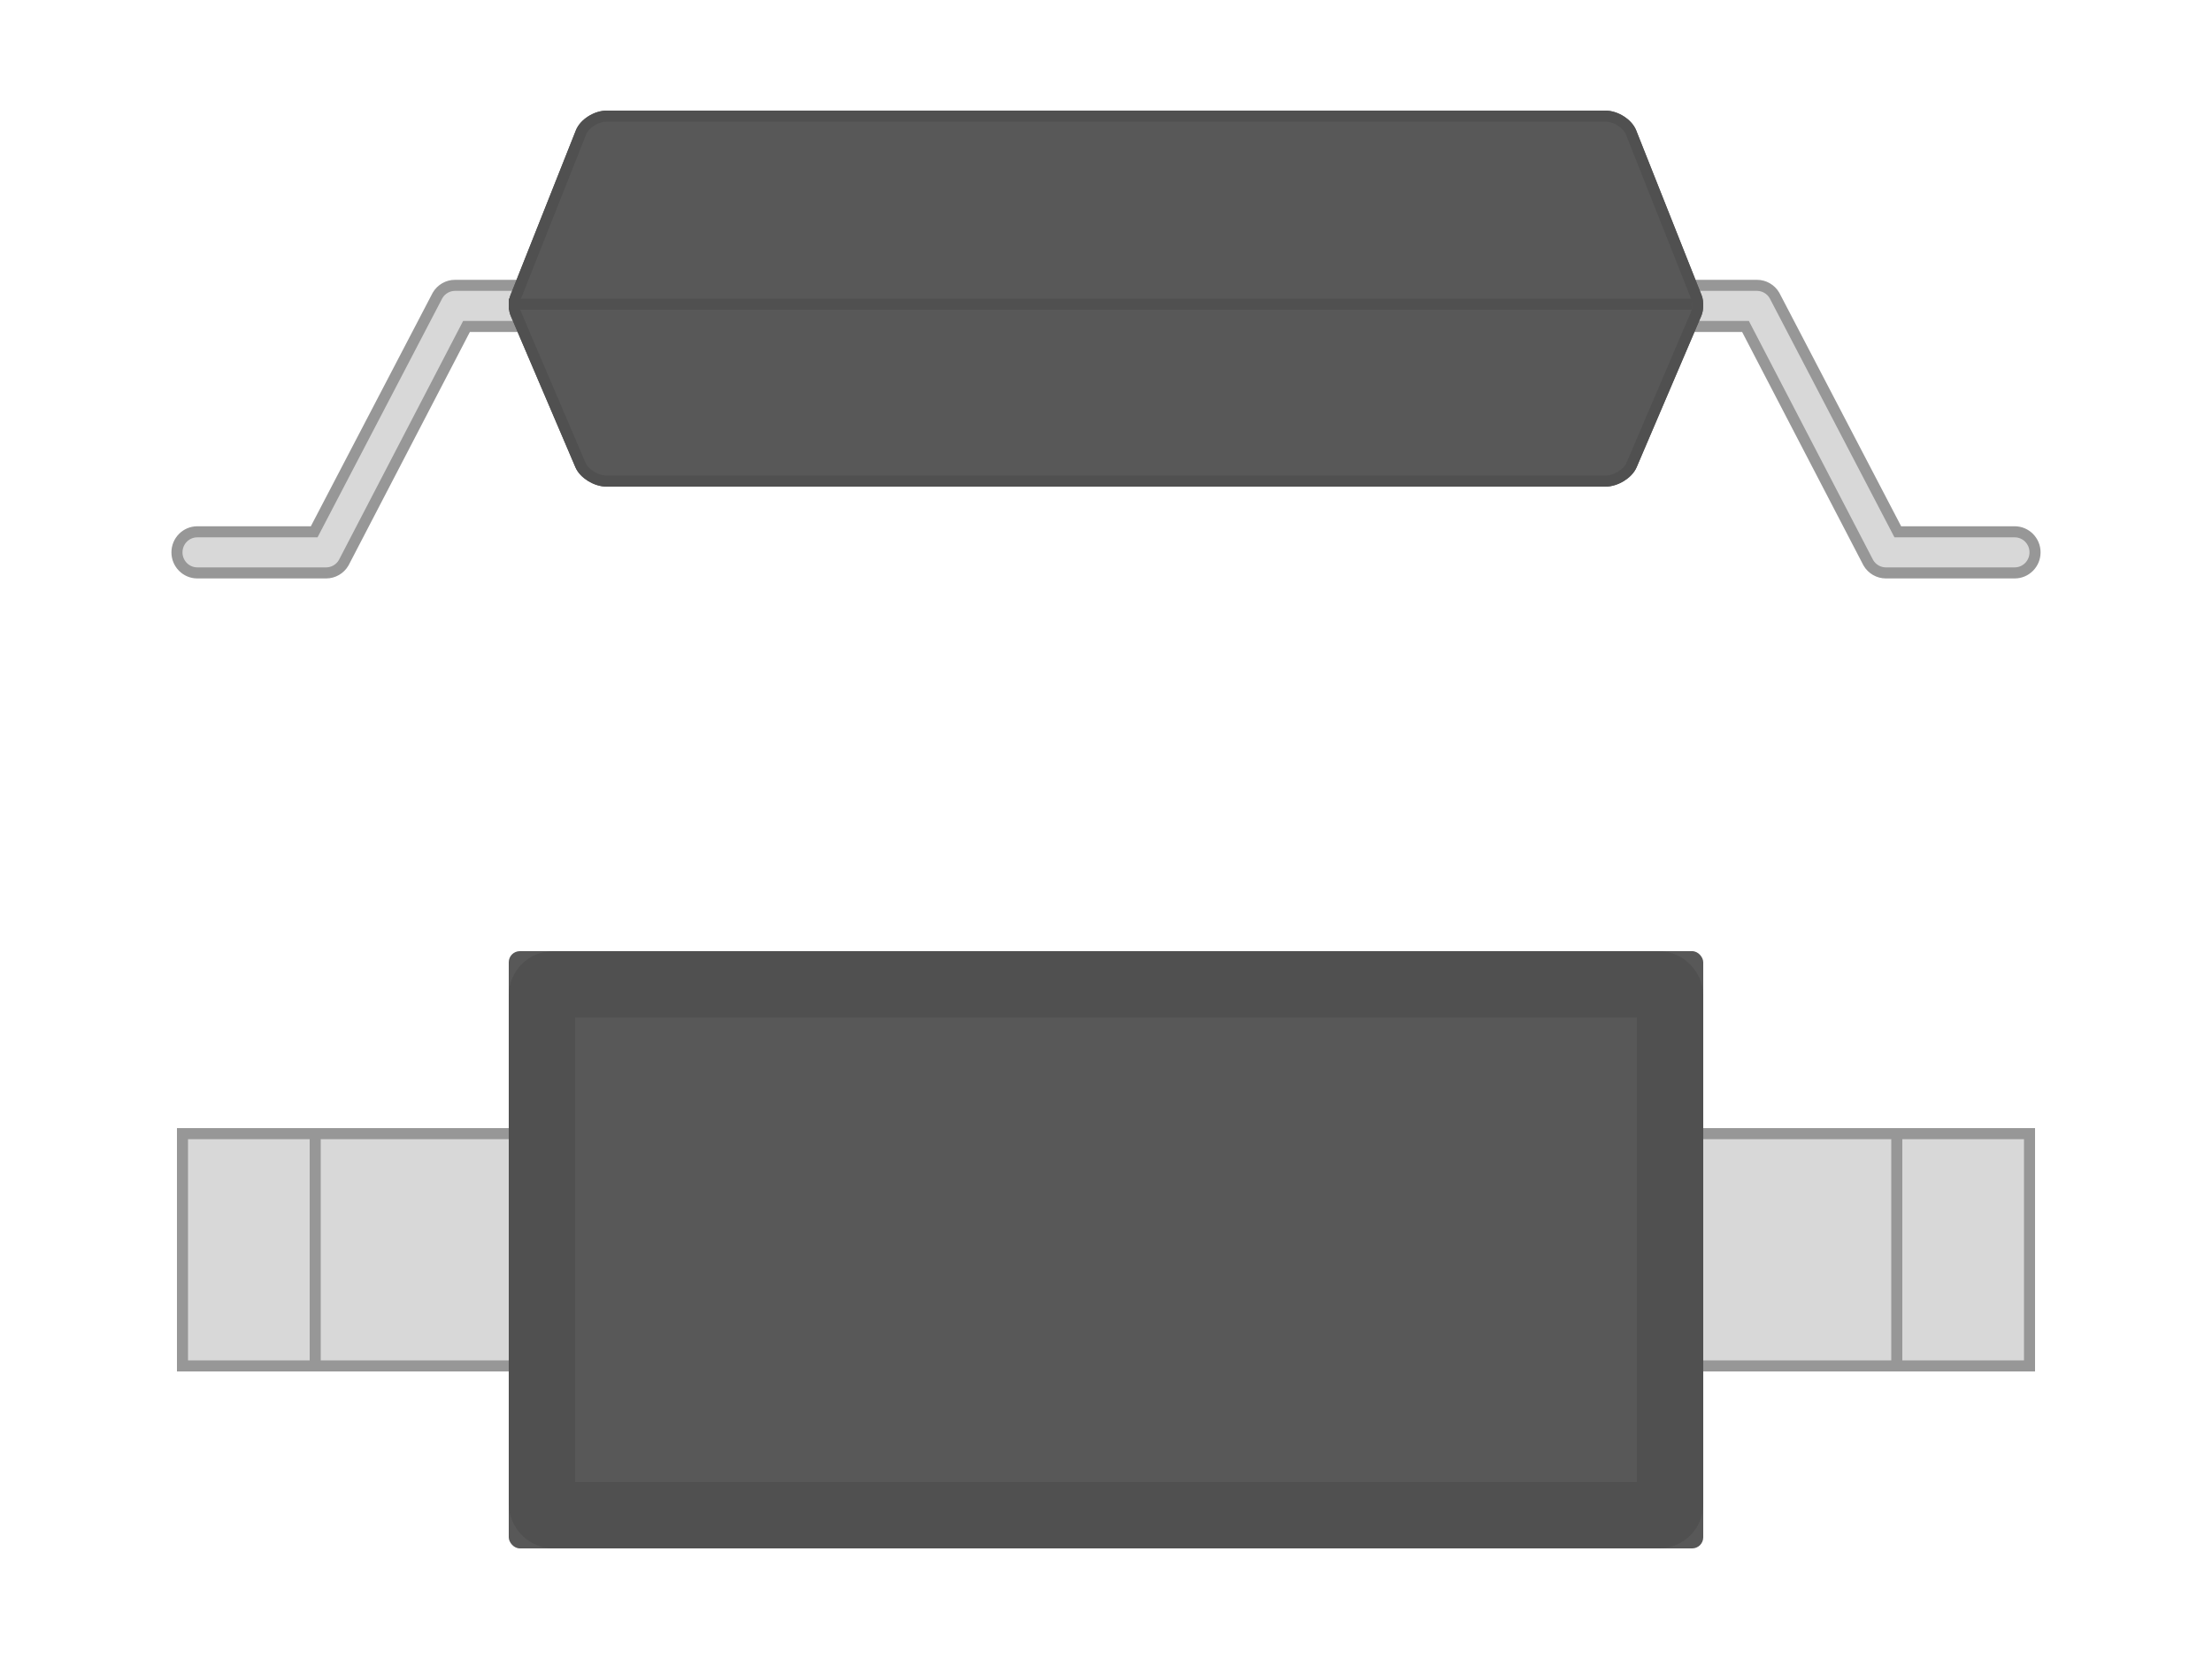 <?xml version="1.0" encoding="UTF-8" standalone="no"?>
<svg width="200px" height="150px" viewBox="0 0 200 150" version="1.1" xmlns="http://www.w3.org/2000/svg" xmlns:xlink="http://www.w3.org/1999/xlink">
    <!-- Generator: Sketch 48.2 (47327) - http://www.bohemiancoding.com/sketch -->
    <title>SOD</title>
    <desc>Created with Sketch.</desc>
    <defs>
        <path d="M147.937,11.787 C147.545,10.8 146.292,10 145.144,10 L54.859,10 C53.709,10 52.458,10.803 52.067,11.787 L46.145,26.709 C45.944,27.218 45.954,28.036 46.171,28.544 L52.028,42.248 C52.441,43.216 53.711,44 54.859,44 L145.144,44 C146.295,44 147.565,43.21 147.976,42.248 L153.833,28.544 C154.049,28.039 154.055,27.206 153.858,26.709 L147.937,11.787 Z" id="path-1"></path>
        <polyline id="path-2" points="16 124 16 102 54 102 54 124 16 124"></polyline>
        <polyline id="path-3" points="146 124 146 102 184 102 184 124 146 124"></polyline>
        <rect id="path-4" x="46" y="86" width="108" height="54" rx="1"></rect>
    </defs>
    <g stroke="none" stroke-width="1" fill="none" fill-rule="evenodd">
        <g>
            <path d="M22,32.658 C22,33.306 22.345,33.907 22.908,34.238 L44.283,45.392 L44.283,55.961 C44.283,56.977 45.115,57.8 46.142,57.8 C47.168,57.8 48,56.977 48,55.961 L48,44.312 C48,43.663 47.655,43.063 47.092,42.731 L25.717,31.621 L25.717,21.639 C25.717,20.623 24.885,19.8 23.858,19.8 C22.832,19.8 22,20.623 22,21.639 L22,32.658 Z" stroke="#979797" fill="#D8D8D8" fill-rule="nonzero" transform="translate(35, 38.8) rotate(-270) translate(-35, -38.8) "></path>
            <path d="M152,32.658 C152,33.306 152.345,33.907 152.908,34.238 L174.283,45.392 L174.283,55.961 C174.283,56.977 175.115,57.8 176.142,57.8 C177.168,57.8 178,56.977 178,55.961 L178,44.312 C178,43.663 177.655,43.063 177.092,42.731 L155.717,31.621 L155.717,21.639 C155.717,20.623 154.885,19.8 153.858,19.8 C152.832,19.8 152,20.623 152,21.639 L152,32.658 Z" stroke="#979797" fill="#D8D8D8" fill-rule="nonzero" transform="translate(165, 38.8) scale(-1, 1) rotate(-270) translate(-165, -38.8) "></path>
            <g>
                <use fill="#585858" fill-rule="evenodd" xlink:href="#path-1"></use>
                <path stroke="#505050" stroke-width="1" d="M147.472,11.972 C147.158,11.181 146.093,10.5 145.144,10.5 L54.859,10.5 C53.91,10.5 52.845,11.182 52.532,11.972 L46.61,26.894 C46.457,27.28 46.466,27.962 46.631,28.348 L52.487,42.052 C52.82,42.829 53.905,43.5 54.859,43.5 L145.144,43.5 C146.098,43.5 147.185,42.826 147.516,42.052 L153.373,28.348 C153.535,27.968 153.544,27.272 153.394,26.894 L147.472,11.972 Z"></path>
            </g>
            <polyline fill="#505050" points="153 27 153 28 46 28 46 27 153 27"></polyline>
            <g>
                <use fill="#D8D8D8" fill-rule="evenodd" xlink:href="#path-2"></use>
                <path stroke="#979797" stroke-width="1" d="M16.5,123.5 L53.5,123.5 L53.5,102.5 L16.5,102.5 L16.5,123.5 Z"></path>
            </g>
            <polyline fill="#979797" points="28 124 28 102 29 102 29 124 28 124"></polyline>
            <g>
                <use fill="#D8D8D8" fill-rule="evenodd" xlink:href="#path-3"></use>
                <path stroke="#979797" stroke-width="1" d="M146.5,123.5 L183.5,123.5 L183.5,102.5 L146.5,102.5 L146.5,123.5 Z"></path>
            </g>
            <polyline fill="#979797" points="171 124 171 102 172 102 172 124 171 124"></polyline>
            <g>
                <use fill="#585858" fill-rule="evenodd" xlink:href="#path-4"></use>
                <rect stroke="#505050" stroke-width="6" x="49" y="89" width="102" height="48" rx="1"></rect>
            </g>
        </g>
    </g>
</svg>